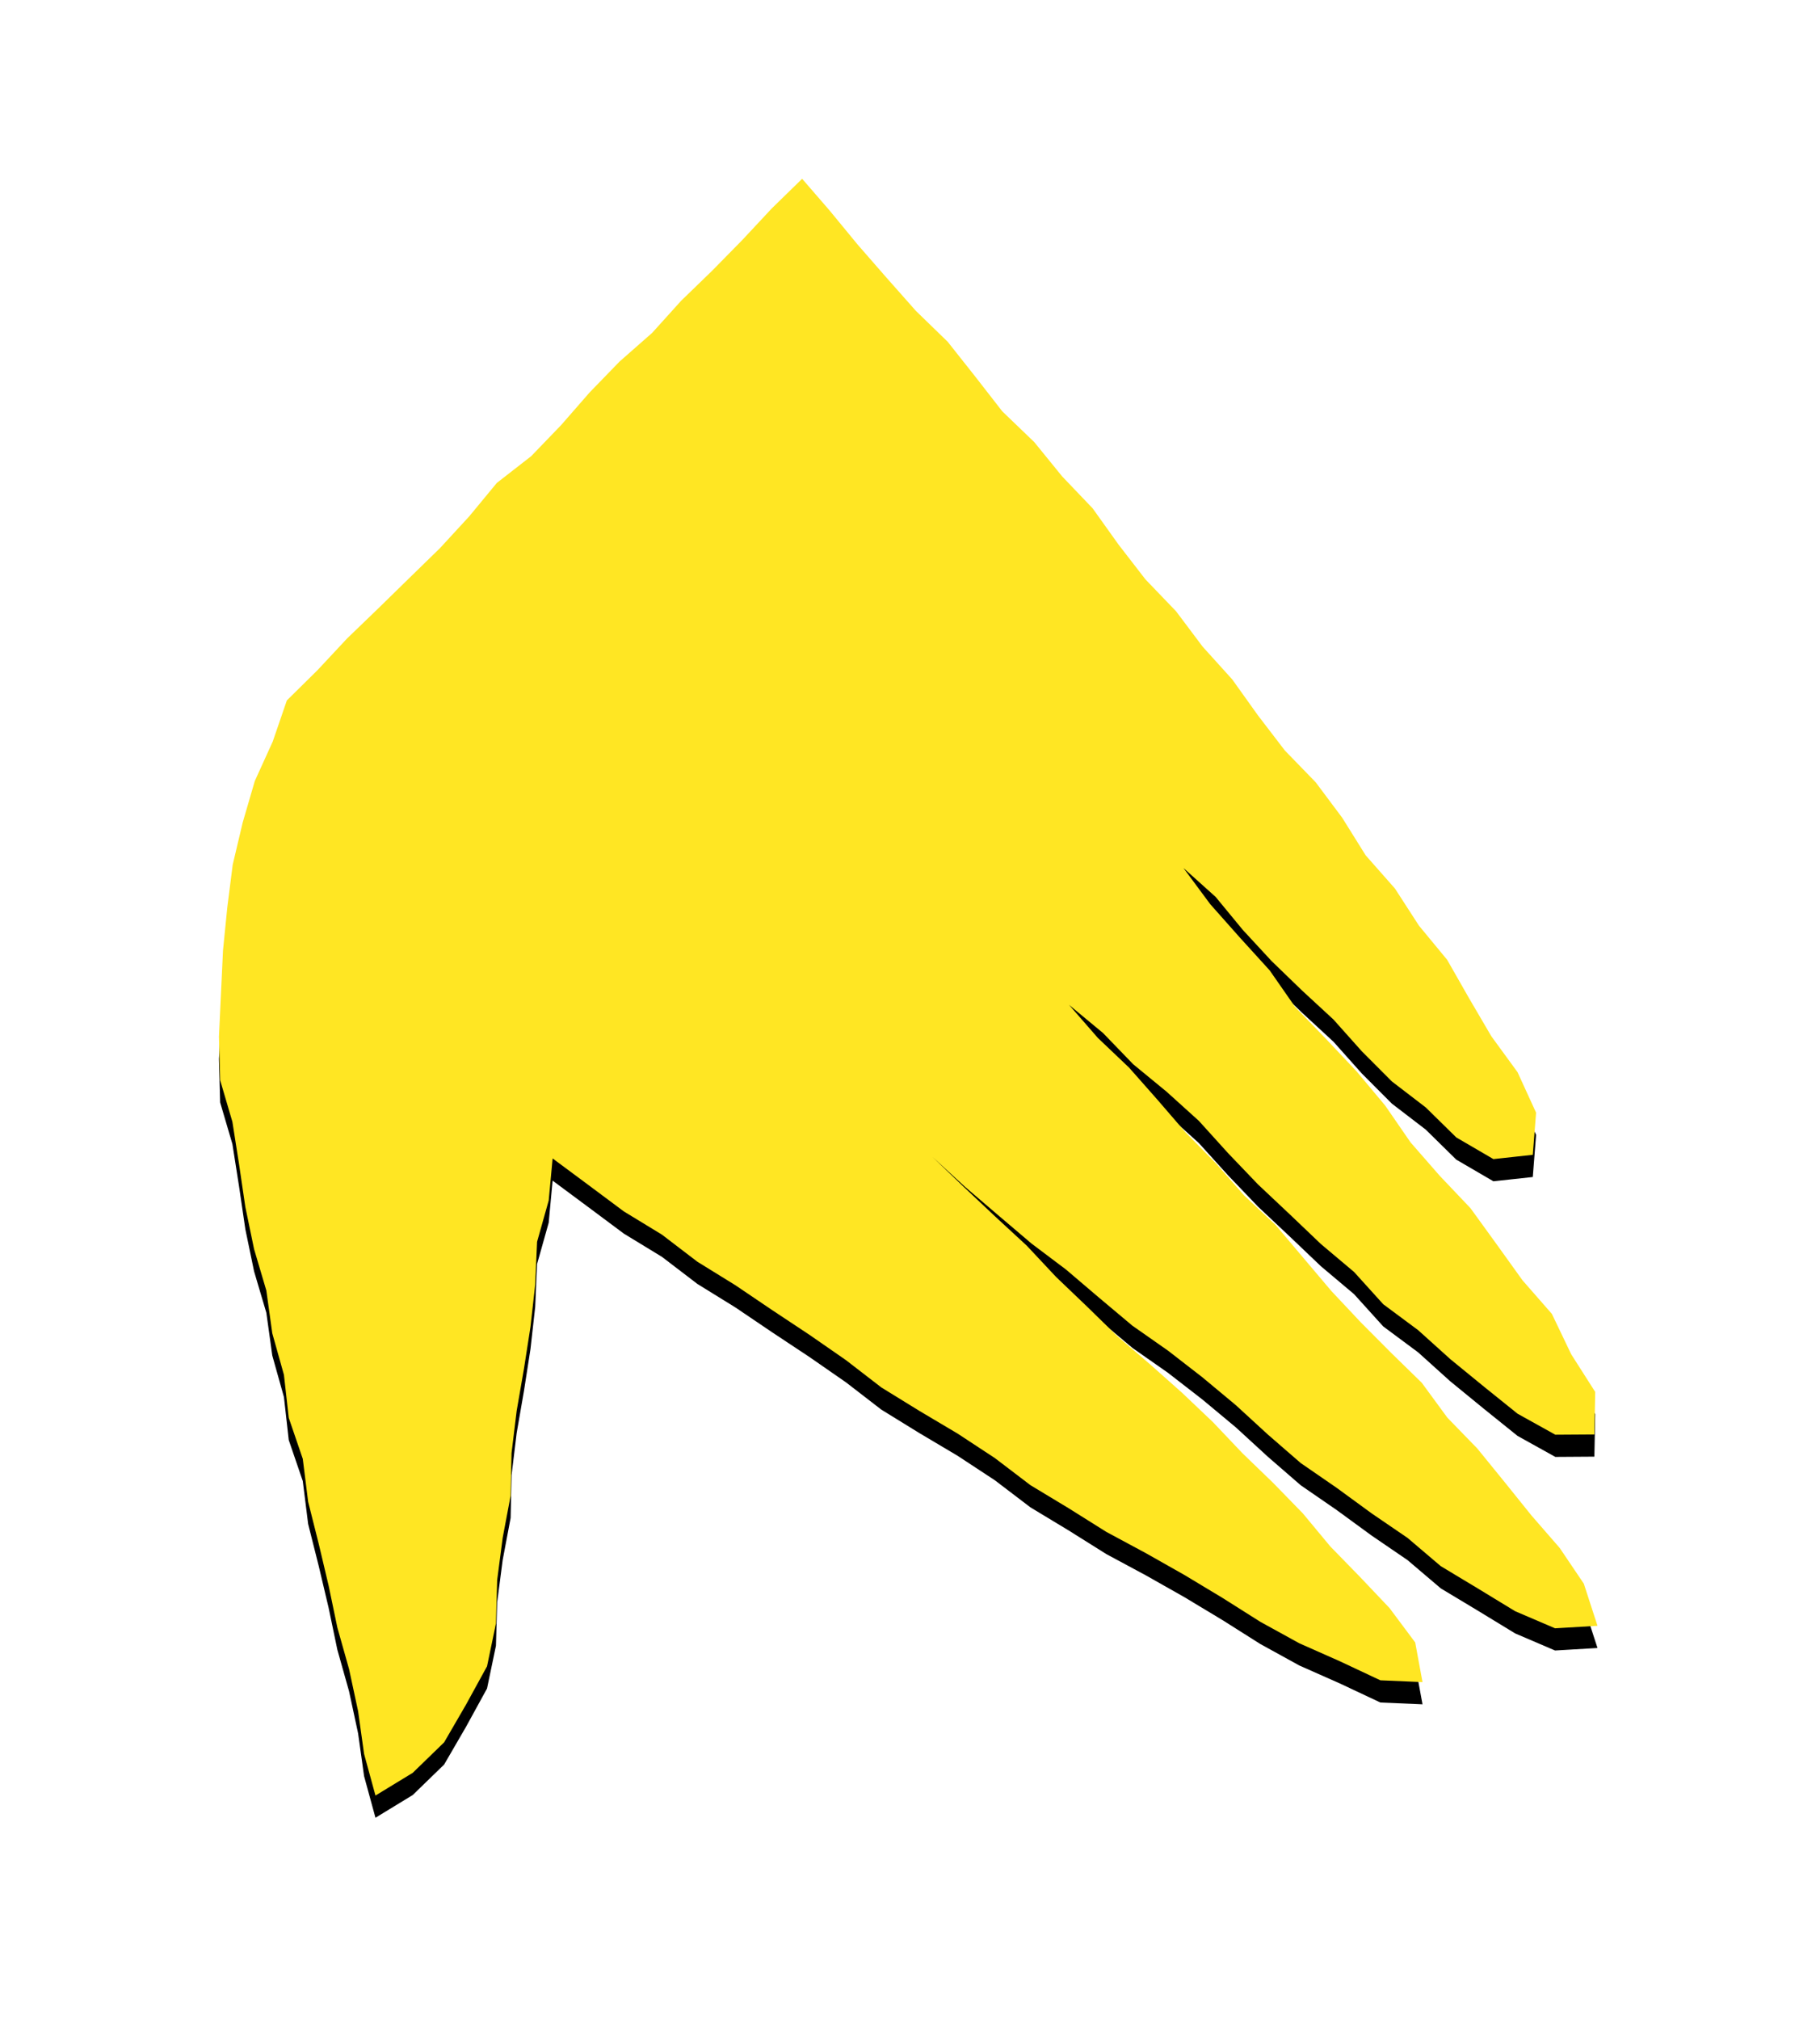 <svg height="364" viewBox="0 0 328 364" width="328" xmlns="http://www.w3.org/2000/svg" xmlns:xlink="http://www.w3.org/1999/xlink"><defs><filter id="a" height="143.9%" width="151.3%" x="-25.6%" y="-20.6%"><feMorphology in="SourceAlpha" operator="dilate" radius=".5" result="shadowSpreadOuter1"/><feOffset dy="4" in="shadowSpreadOuter1" result="shadowOffsetOuter1"/><feGaussianBlur in="shadowOffsetOuter1" result="shadowBlurOuter1" stdDeviation="20"/><feColorMatrix in="shadowBlurOuter1" values="0 0 0 0 0 0 0 0 0 0 0 0 0 0 0 0 0 0 0.251 0"/></filter><path id="b" d="m145.105 32.309-5.469 5.337-5.307 5.686-5.451 5.55-5.589 5.415-5.218 5.779-5.858 5.15-5.416 5.585-5.125 5.872-5.398 5.602-6.194 4.823-4.972 6.02-5.27 5.726-5.573 5.432-5.567 5.442-5.603 5.404-5.314 5.693-5.543 5.47-2.544 7.415-3.232 7.107-2.184 7.486-1.797 7.589-.98 7.736-.771 7.733-.363 7.756-.367 7.781.219 7.828 2.205 7.491 1.204 7.665 1.13 7.684 1.575 7.593 2.21 7.46 1.07 7.702 2.099 7.482.868 7.748 2.528 7.39.967 7.732 1.895 7.525 1.787 7.549 1.583 7.593 2.108 7.477 1.63 7.585 1.078 7.704 2.052 7.499 6.716-4.093 5.661-5.494 3.946-6.801 3.785-6.898 1.606-7.708.221-7.831.995-7.626 1.428-7.557.167-7.692.923-7.612 1.311-7.565 1.18-7.575.851-7.62.338-7.698 2.093-7.439.706-7.582 6.401 4.75 6.439 4.799 6.868 4.186 6.385 4.88 6.837 4.224 6.651 4.497 6.692 4.434 6.597 4.574 6.371 4.915 6.84 4.216 6.911 4.103 6.711 4.41 6.409 4.879 6.879 4.154 6.807 4.27 7.089 3.812 6.989 3.953 6.874 4.139 6.79 4.292 7.035 3.872 7.341 3.254 7.262 3.415 7.593.325-1.316-7.143-4.628-6.198-5.309-5.599-5.37-5.511-4.928-5.932-5.373-5.518-5.537-5.349-5.306-5.592-5.587-5.309-5.762-5.12-5.848-5.026-5.511-5.382-5.568-5.325-5.28-5.635-5.661-5.222-5.604-5.28-5.701-5.464 5.893 5.415 5.948 5.089 5.963 5.068 6.255 4.714 5.958 5.075 5.993 5.03 6.43 4.503 6.186 4.798 6.015 5.008 5.782 5.304 5.922 5.136 6.459 4.45 6.323 4.618 6.466 4.415 5.987 5.09 6.719 4.041 6.687 4.076 7.192 3.078 7.646-.451-2.465-7.589-4.351-6.443-5.095-5.858-4.853-6.033-4.889-6.011-5.403-5.565-4.604-6.276-5.552-5.426-5.47-5.497-5.304-5.649-5.011-5.928-5.007-5.931-5.663-5.314-5.12-5.826-5.43-5.531-5.065-5.875-5.133-5.812-5.624-5.348-5.201-5.966 6.133 5.081 5.433 5.624 6.039 4.965 5.795 5.235 5.25 5.802 5.402 5.643 5.684 5.352 5.651 5.387 5.983 5.039 5.255 5.81 6.296 4.677 5.795 5.22 6.036 4.936 6.08 4.893 6.81 3.786 7.037-.046.149-7.666-4.324-6.78-3.483-7.274-5.3-6.059-4.67-6.503-4.705-6.492-5.532-5.823-5.267-6.03-4.568-6.626-5.138-6.146-5.501-5.84-5.58-5.769-4.599-6.607-5.39-5.928-5.32-5.995-4.837-6.527 5.802 5.21 4.886 5.932 5.201 5.628 5.514 5.33 5.639 5.206 5.111 5.725 5.419 5.433 6.099 4.677 5.506 5.409 6.69 3.902 7.098-.771.593-7.593-3.34-7.292-4.719-6.468-4.017-6.854-3.952-6.93-5.082-6.152-4.325-6.687-5.277-5.982-4.231-6.776-4.766-6.374-5.568-5.741-4.841-6.315-4.635-6.482-5.341-5.91-4.782-6.366-5.524-5.754-4.869-6.296-4.639-6.495-5.505-5.766-5.022-6.176-5.763-5.541-4.893-6.289-4.946-6.246-5.731-5.565-5.276-5.957-5.231-5.996-5.057-6.146z"/></defs><g fill="none" fill-rule="evenodd" transform="translate(-.544 -.098)"><use fill="#000" filter="url(#a)" xlink:href="#b"/><use fill="#ffe623" xlink:href="#b"/></g></svg>